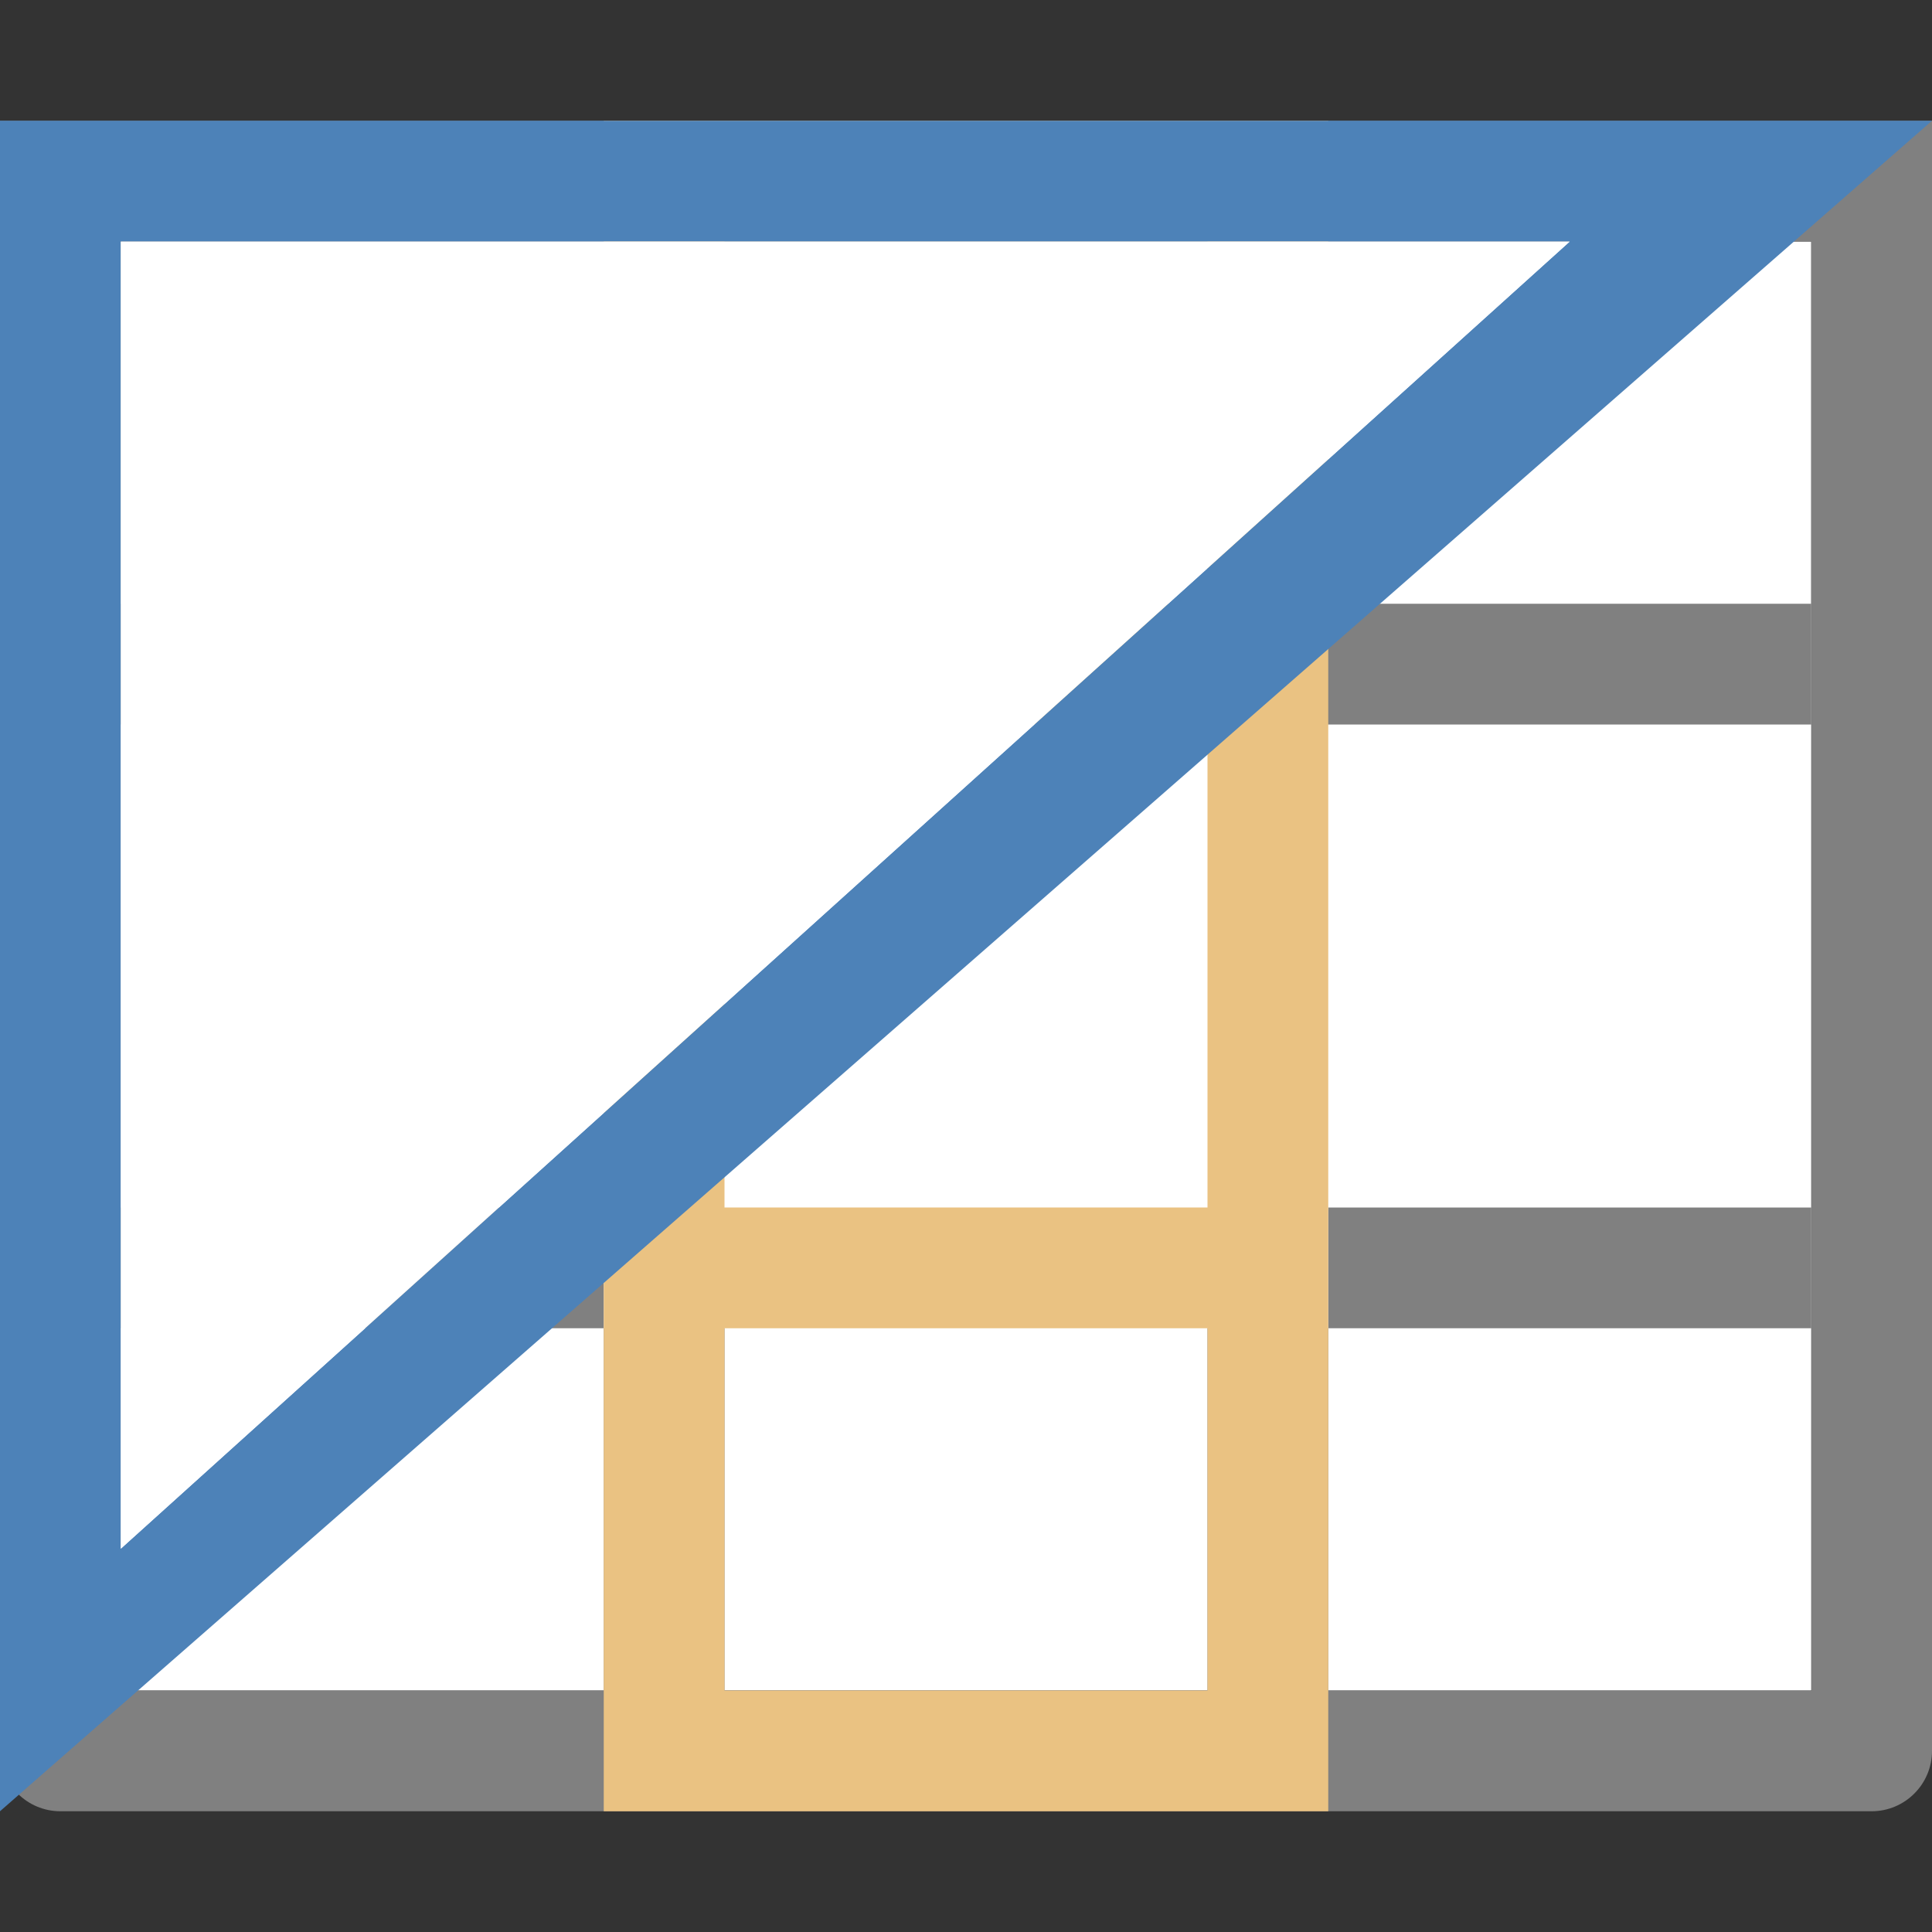<svg viewBox="0 0 16 16" xmlns="http://www.w3.org/2000/svg"><rect x="0" y="0" width="16" height="16" fill="#333333" stroke="none"/>/&amp;amp;gt;<path d="m1 2v12h14v-12z" fill="#fff"/><path d="m0 1v4 9.5c-0.0.276.224.5.5.5h15c.276 0.0.5-.224.5-.5v-9.5-4zm1 1h4v3h-4v1h4 1v-1-3h4v3 1h1 4v-1h-4v-3h4v3h.002v9.002h-14.004v-9.002h.002zm0 8v1h4v-1zm4 1v3h1v-3zm6-1v1h4v-1zm0 1h-1v3h1z" fill="#808080"/><path d="m5 1v14h6v-14zm1 1h4v3h-4zm0 4h4v4h-4zm0 5h4v3h-4z" fill="#eac282"/><g fill-rule="evenodd"><path d="m0 1v14l16-14zm1 1h12l-12 10.826z" fill="#4d82b8"/><path d="m1 2 12 0-12 10.826z" fill="#fff"/></g></svg>